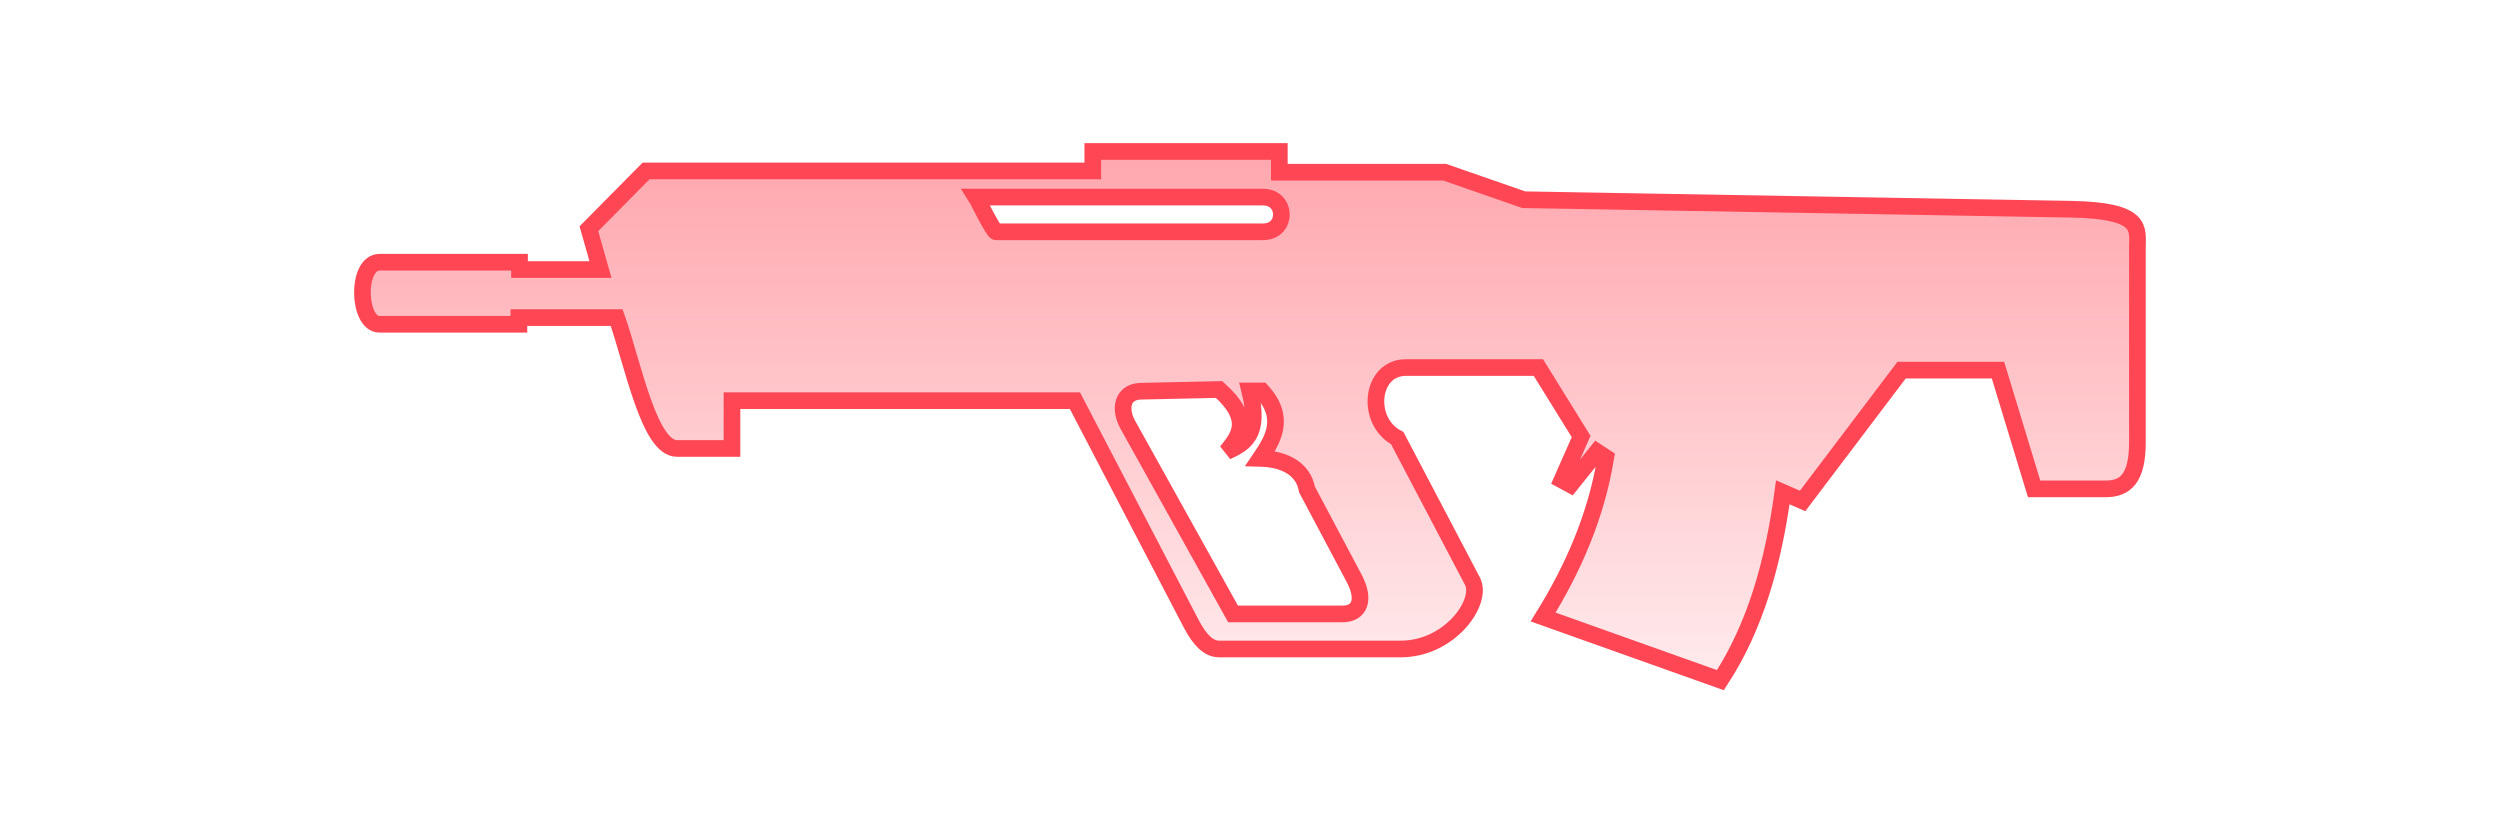 <?xml version="1.0" encoding="UTF-8" standalone="no"?>
<svg
   xmlns:dc="http://purl.org/dc/elements/1.1/"
   xmlns:cc="http://creativecommons.org/ns#"
   xmlns:rdf="http://www.w3.org/1999/02/22-rdf-syntax-ns#"
   xmlns:svg="http://www.w3.org/2000/svg"
   xmlns="http://www.w3.org/2000/svg"
   xmlns:xlink="http://www.w3.org/1999/xlink"
   width="300"
   height="100"
   viewBox="0 0 300 100"
   version="1.1"
   id="svg8">
  <defs
     id="defs2">
    <linearGradient
       id="linearGradient2031">
      <stop
         id="stop2027"
         offset="0"
         style="stop-color:#ff4655;stop-opacity:0.588" />
      <stop
         id="stop2029"
         offset="1"
         style="stop-color:#ff4655;stop-opacity:0;" />
    </linearGradient>
    <linearGradient
       gradientTransform="translate(-1.703,0.185)"
       gradientUnits="userSpaceOnUse"
       y2="99.801"
       x2="149.329"
       y1="-0.378"
       x1="149.329"
       id="linearGradient2033"
       xlink:href="#linearGradient2031" />
  </defs>
  <path
     id="path2020"
     d="m 131.134,18.175 v 2.336 H 77.533 l -6.865,6.938 1.387,4.893 h -9.713 v -0.875 H 45.547 c -2.832,0 -2.651,7.447 0,7.447 H 62.269 V 38.111 h 11.73 c 1.972,5.616 3.895,15.703 7.229,15.703 h 6.609 v -5.732 h 41.156 l 13.943,26.748 c 1.054,2.023 2.124,3.047 3.355,3.047 h 21.793 c 5.92,0 9.881,-5.645 8.623,-8.107 l -9.037,-17.195 c -3.879,-2.038 -3.201,-8.469 1.033,-8.469 h 15.697 0.207 l 5.129,8.275 -2.309,5.225 1.039,0.564 3.17,-3.955 1.059,0.693 c -1.186,7.187 -4.008,13.461 -7.521,19.133 l 21.273,7.578 c 4.188,-6.414 6.342,-14.031 7.49,-22.537 l 2.377,1.031 11.877,-15.697 h 11.566 l 4.338,14.252 h 8.572 c 2.377,0 3.82,-1.245 3.82,-5.576 V 29.749 c 0,-2.305 0.784,-4.493 -8.055,-4.646 l -65.582,-1.137 -9.502,-3.305 h -19.828 v -2.486 z m -14.029,5.477 h 34.459 c 2.914,0 2.965,4.162 0,4.162 h -32.041 c -0.292,0 -2.191,-3.797 -2.191,-3.797 z m 29.189,23.09 c 4.166,3.737 2.228,5.761 0.912,7.447 2.061,-0.964 4.093,-1.945 2.77,-7.277 h 1.424 c 2.994,3.248 1.319,5.895 -0.162,8.088 2.953,0.081 5.149,1.267 5.604,3.742 l 5.658,10.662 c 1.357,2.556 0.689,4.271 -1.424,4.271 H 147.968 L 135.334,50.964 c -1.049,-1.885 -0.678,-3.968 1.57,-4.018 z"
     style="fill:url(#linearGradient2033);fill-opacity:1;stroke:#ff4655;stroke-width:2;stroke-linecap:butt;stroke-linejoin:miter;stroke-miterlimit:4;stroke-dasharray:none;stroke-opacity:1" />
</svg>
